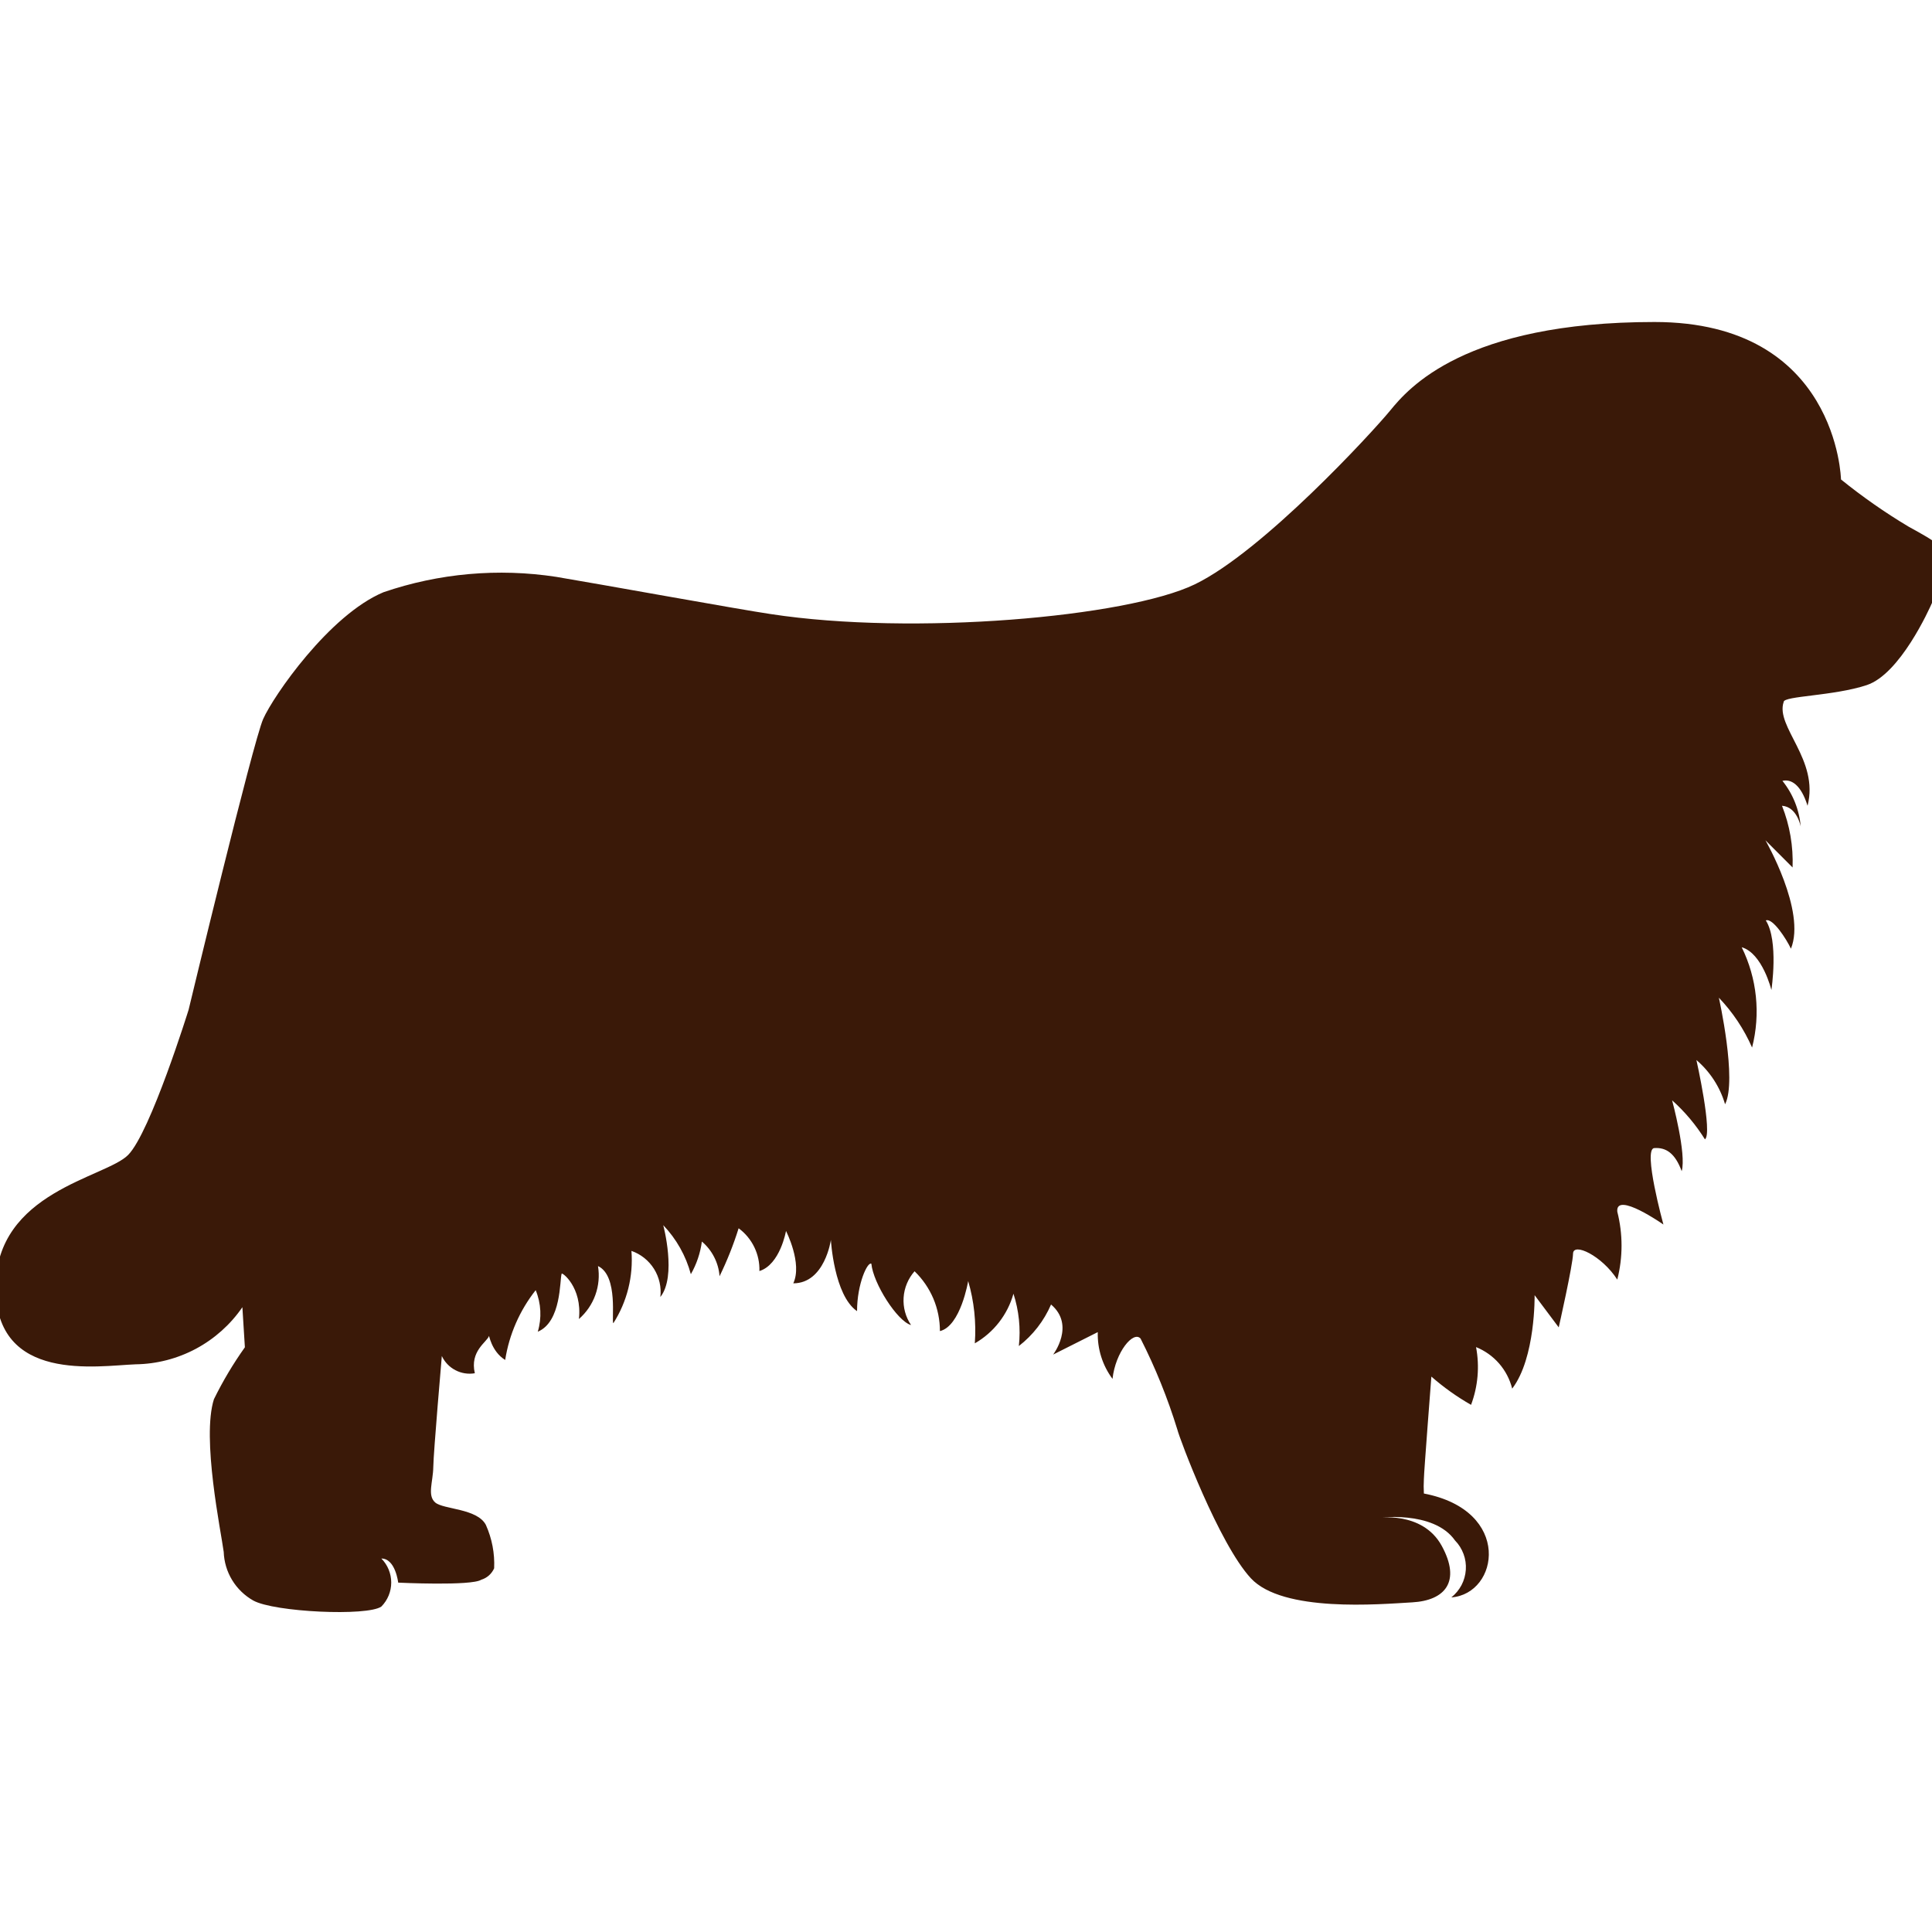<svg width="48" height="48" viewBox="0 0 48 48" fill="none" xmlns="http://www.w3.org/2000/svg">
<g clip-path="url(#clip0_427_10599)">
<path d="M47.416 13.083C46.83 12.733 46.27 12.341 45.739 11.912C45.739 11.912 45.656 8 41.105 8C36.377 8 34.984 9.657 34.54 10.198C34.096 10.74 31.372 13.703 29.684 14.518C27.997 15.333 22.681 15.798 19.146 15.256C18.403 15.148 14.816 14.497 13.82 14.332C12.379 14.111 10.906 14.242 9.527 14.714C8.18 15.277 6.791 17.294 6.539 17.862C6.286 18.43 4.686 25.087 4.686 25.087C4.686 25.087 3.741 28.127 3.184 28.694C2.627 29.262 -0.108 29.602 -0.108 31.987C-0.108 34.371 2.425 33.932 3.37 33.896C3.893 33.889 4.407 33.756 4.869 33.509C5.33 33.262 5.726 32.908 6.022 32.477L6.084 33.473C5.793 33.881 5.536 34.313 5.315 34.763C5.006 35.728 5.491 38.051 5.558 38.556C5.567 38.803 5.638 39.044 5.767 39.256C5.895 39.467 6.076 39.642 6.291 39.764C6.807 40.053 9.129 40.161 9.475 39.914C9.632 39.755 9.72 39.541 9.72 39.318C9.72 39.094 9.632 38.88 9.475 38.721C9.826 38.721 9.893 39.32 9.893 39.32C9.893 39.32 11.71 39.408 11.957 39.248C12.028 39.226 12.093 39.19 12.148 39.141C12.203 39.092 12.247 39.031 12.277 38.964C12.294 38.593 12.223 38.224 12.071 37.885C11.854 37.473 11.013 37.504 10.812 37.328C10.61 37.153 10.76 36.812 10.765 36.446C10.77 36.079 10.977 33.69 10.977 33.69C11.048 33.841 11.166 33.965 11.315 34.042C11.463 34.12 11.633 34.146 11.797 34.118C11.668 33.566 12.097 33.344 12.148 33.194C12.148 33.138 12.2 33.571 12.551 33.788C12.65 33.154 12.912 32.557 13.309 32.054C13.444 32.382 13.463 32.746 13.361 33.086C13.954 32.838 13.903 31.796 13.954 31.646C13.954 31.595 14.47 31.977 14.383 32.771C14.567 32.61 14.708 32.405 14.791 32.175C14.874 31.945 14.897 31.697 14.857 31.455C15.374 31.698 15.183 32.849 15.239 32.874C15.58 32.34 15.737 31.71 15.688 31.078C15.921 31.159 16.118 31.317 16.249 31.525C16.379 31.733 16.435 31.98 16.406 32.224C16.819 31.708 16.478 30.439 16.478 30.439C16.805 30.781 17.041 31.2 17.164 31.657C17.307 31.407 17.4 31.131 17.438 30.846C17.565 30.953 17.669 31.085 17.744 31.233C17.82 31.381 17.865 31.542 17.877 31.708C18.065 31.323 18.223 30.925 18.351 30.516C18.517 30.638 18.65 30.799 18.74 30.984C18.83 31.169 18.874 31.373 18.867 31.579C19.383 31.419 19.528 30.583 19.528 30.583C19.528 30.583 19.941 31.388 19.709 31.884C20.493 31.884 20.643 30.805 20.643 30.805C20.643 30.805 20.72 32.183 21.293 32.575C21.293 31.894 21.556 31.337 21.649 31.398C21.695 31.884 22.289 32.823 22.635 32.921C22.499 32.72 22.434 32.48 22.45 32.238C22.466 31.996 22.562 31.766 22.722 31.584C22.922 31.777 23.08 32.008 23.189 32.263C23.297 32.519 23.352 32.793 23.352 33.071C23.868 32.947 24.054 31.827 24.054 31.827C24.201 32.329 24.257 32.853 24.219 33.375C24.688 33.106 25.033 32.663 25.179 32.142C25.315 32.561 25.361 33.004 25.313 33.442C25.663 33.171 25.938 32.816 26.113 32.41C26.722 32.926 26.165 33.654 26.165 33.654L27.274 33.096C27.262 33.514 27.391 33.923 27.64 34.258C27.713 33.592 28.157 33.055 28.337 33.256C28.706 33.982 29.011 34.739 29.251 35.517C29.297 35.718 30.283 38.355 31.078 39.212C31.872 40.068 34.272 39.857 35.087 39.81C35.903 39.764 36.305 39.294 35.82 38.407C35.335 37.519 34.184 37.715 34.184 37.715C34.184 37.715 35.609 37.504 36.15 38.273C36.243 38.368 36.315 38.483 36.361 38.608C36.408 38.733 36.427 38.867 36.418 39C36.409 39.133 36.373 39.263 36.311 39.382C36.248 39.5 36.162 39.604 36.058 39.687C37.239 39.599 37.58 37.529 35.376 37.106C35.369 36.986 35.369 36.865 35.376 36.745C35.376 36.595 35.562 34.201 35.562 34.201C35.866 34.467 36.196 34.703 36.548 34.903C36.72 34.445 36.763 33.948 36.672 33.468C36.892 33.557 37.089 33.697 37.245 33.876C37.401 34.056 37.512 34.269 37.57 34.5C38.153 33.736 38.127 32.178 38.127 32.178L38.726 32.978C38.726 32.978 39.077 31.429 39.082 31.146C39.087 30.862 39.794 31.192 40.181 31.791C40.322 31.237 40.322 30.657 40.181 30.103C40.135 29.587 41.327 30.423 41.327 30.423C41.327 30.423 40.81 28.545 41.099 28.524C41.389 28.503 41.616 28.648 41.781 29.097C41.905 28.674 41.543 27.337 41.543 27.337C41.86 27.62 42.134 27.947 42.359 28.307C42.555 28.158 42.147 26.336 42.147 26.336C42.486 26.626 42.733 27.007 42.859 27.435C43.164 26.842 42.705 24.788 42.705 24.788C43.05 25.149 43.329 25.568 43.53 26.026C43.744 25.191 43.653 24.307 43.272 23.534C43.788 23.683 44.01 24.597 44.01 24.597C44.01 24.597 44.196 23.374 43.871 22.868C44.041 22.796 44.387 23.337 44.495 23.57C44.877 22.636 43.861 20.876 43.861 20.876L44.536 21.552C44.556 21.028 44.467 20.506 44.273 20.019C44.65 20.045 44.738 20.535 44.738 20.535C44.703 20.12 44.545 19.725 44.284 19.4C44.506 19.348 44.748 19.503 44.908 20.019C45.202 18.873 44.103 18.058 44.315 17.439C44.315 17.289 45.553 17.294 46.379 17.021C47.205 16.747 47.927 15.148 48.01 14.957C48.149 14.603 48.254 14.236 48.325 13.863C48.309 13.594 48.159 13.491 47.416 13.083Z" fill="#3A1908"/>
</g>
<defs>
<clipPath id="clip0_427_10599">
<rect width="48" height="48" fill="white"/>
</clipPath>
</defs>
</svg>
